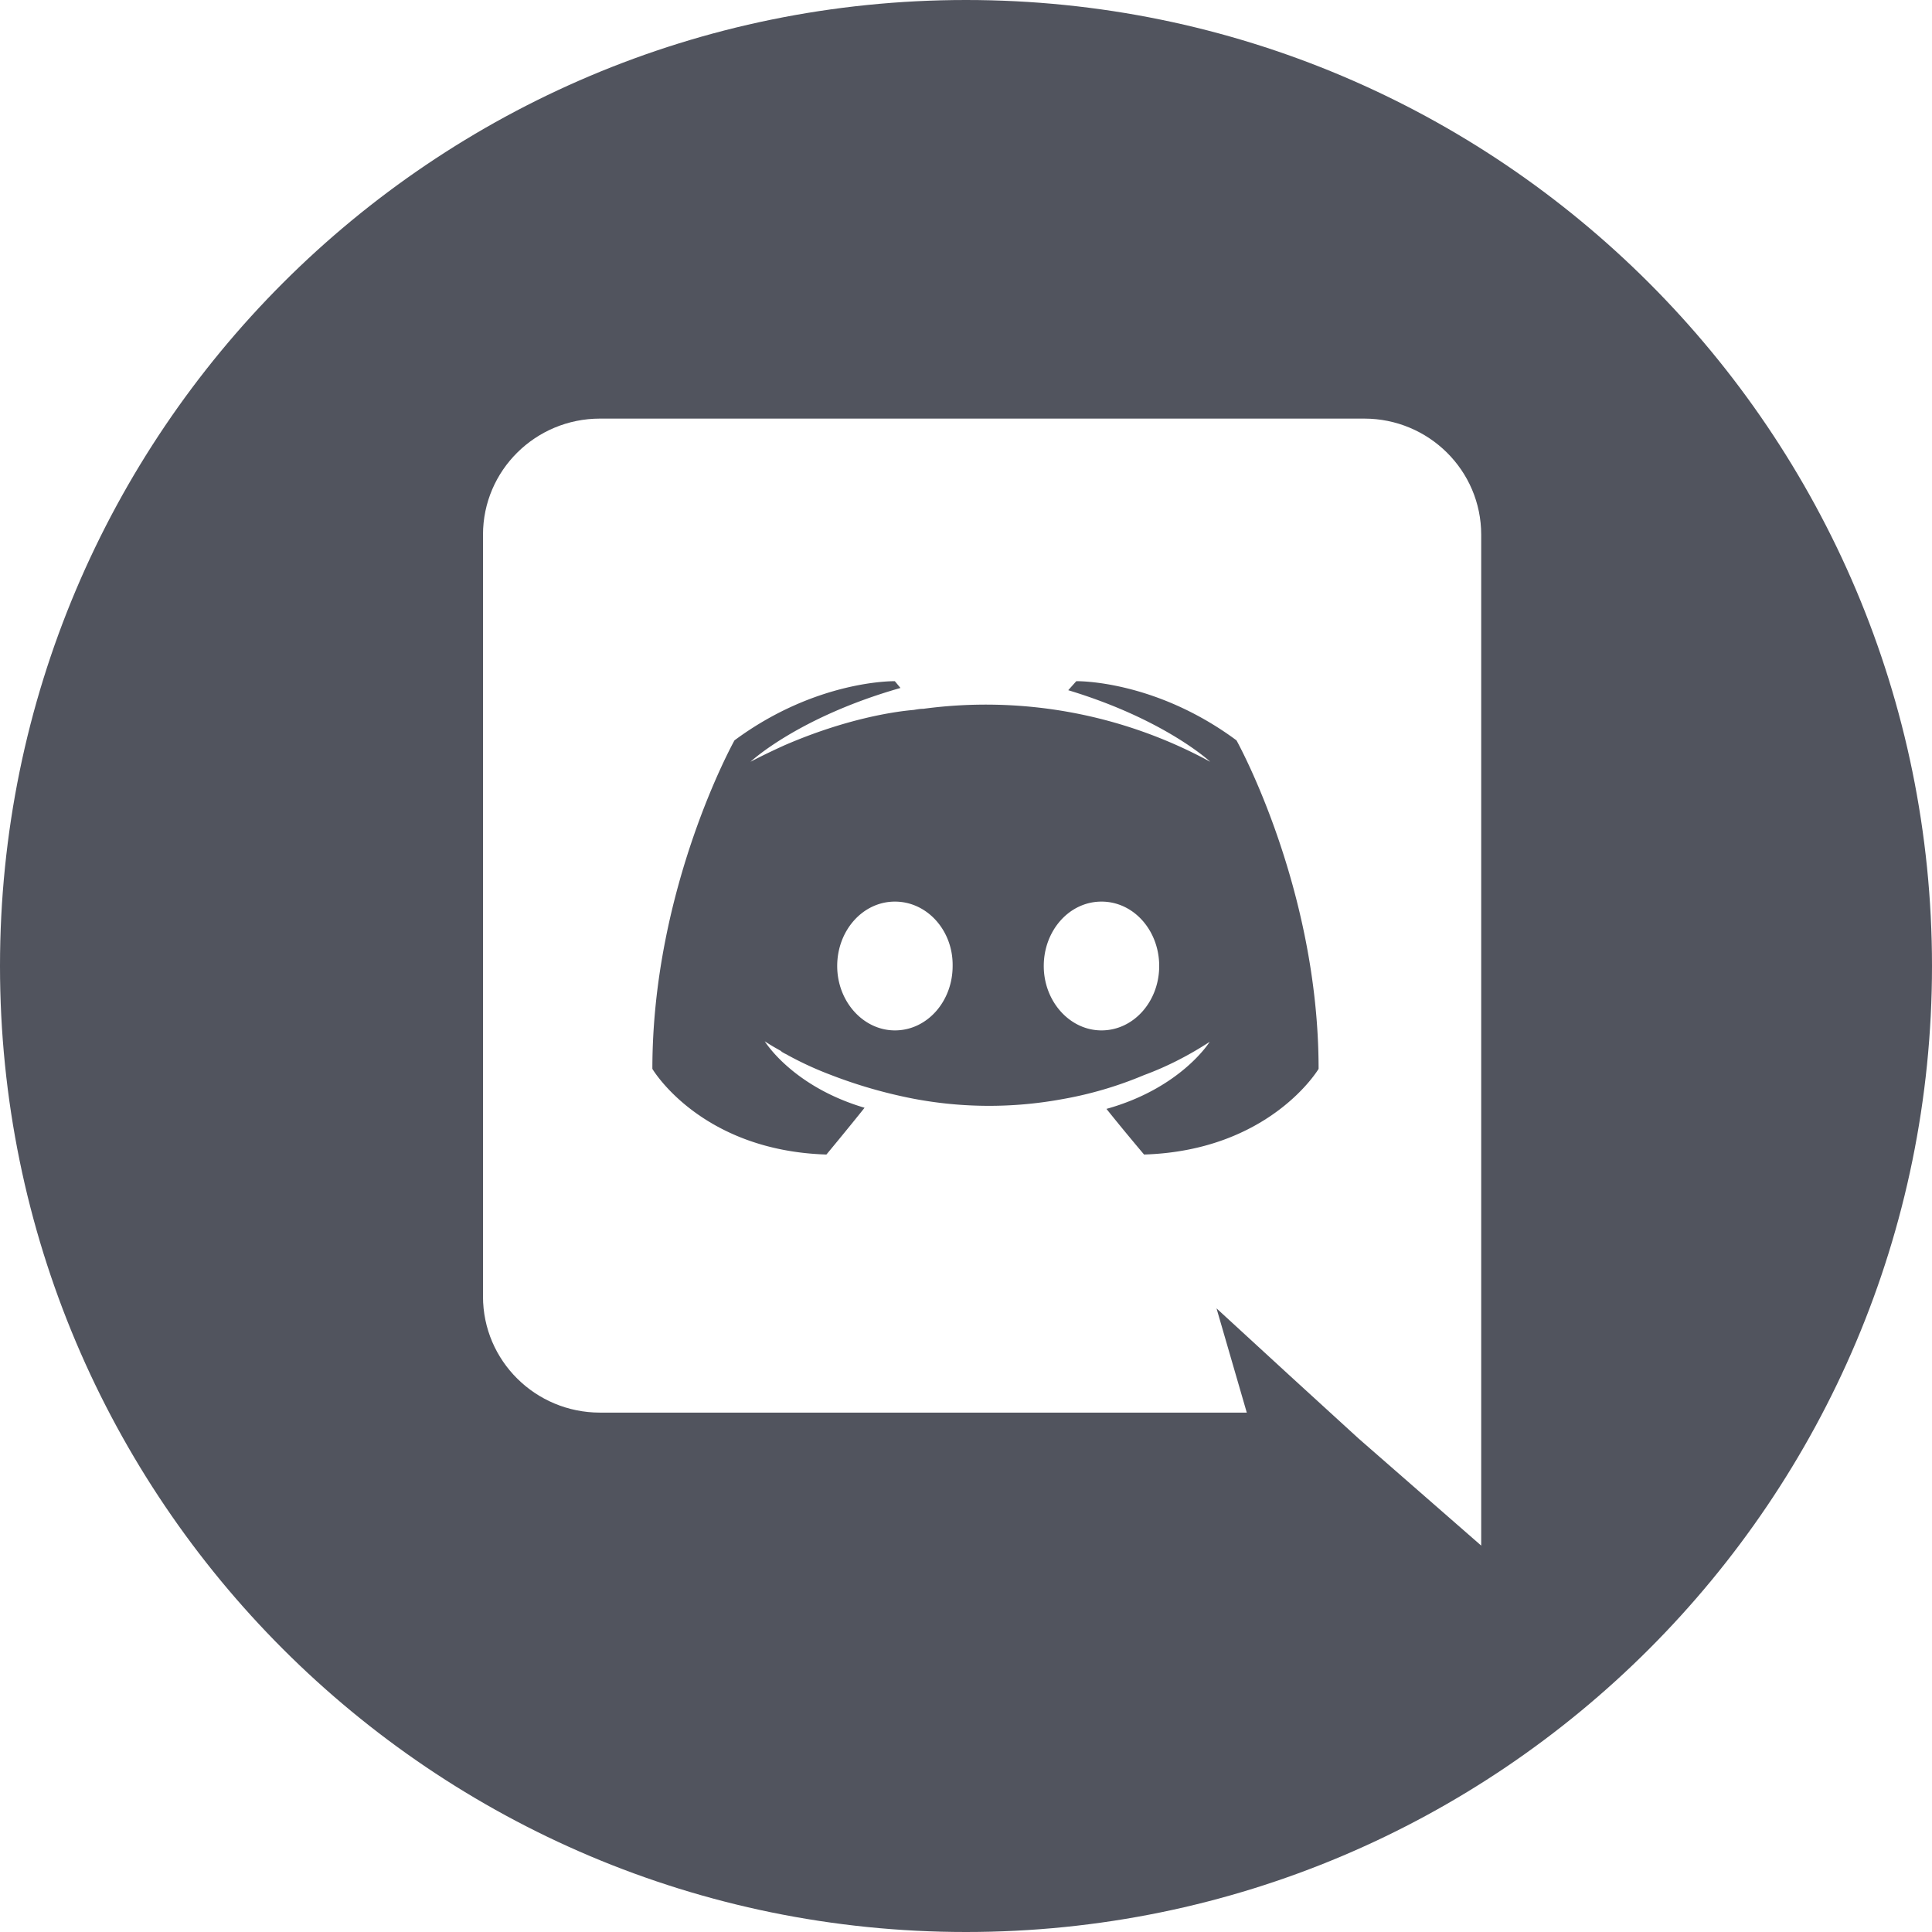 <svg width="24" height="24" viewBox="0 0 24 24" xmlns="http://www.w3.org/2000/svg">
    <g fill="#51545E" fill-rule="nonzero">
        <path d="M0 12C0 5.373 5.373 0 12 0s12 5.373 12 12-5.373 12-12 12S0 18.627 0 12zm16.947-6.8H7.453C6.652 5.2 6 5.844 6 6.642v9.464c0 .798.652 1.442 1.453 1.442h8.035l-.376-1.295.907.833.858.784L18.4 19.2V6.642c0-.798-.652-1.442-1.453-1.442z"/>
        <path d="M14.212 14.342s-.255-.301-.467-.567c.928-.259 1.282-.833 1.282-.833-.29.189-.567.322-.815.413a4.707 4.707 0 0 1-1.027.301 5.023 5.023 0 0 1-1.835-.007 6.003 6.003 0 0 1-1.042-.301 4.176 4.176 0 0 1-.517-.238c-.021-.014-.043-.021-.064-.035-.014-.007-.021-.014-.028-.021-.128-.07-.199-.119-.199-.119s.34.56 1.24.826c-.212.266-.474.581-.474.581-1.566-.049-2.162-1.064-2.162-1.064 0-2.254 1.02-4.081 1.02-4.081 1.021-.756 1.992-.735 1.992-.735l.07.084c-1.275.364-1.863.917-1.863.917s.156-.084.418-.203c.758-.329 1.36-.42 1.609-.441.042-.007.078-.014.12-.014a5.827 5.827 0 0 1 3.564.658s-.56-.525-1.764-.889l.1-.112s.97-.021 1.99.735c0 0 1.02 1.827 1.02 4.081 0 0-.602 1.015-2.168 1.064zM11.117 11.2c-.4 0-.717.36-.717.8 0 .44.323.8.717.8.4 0 .717-.36.717-.8.007-.44-.316-.8-.717-.8zm2.566 0c-.4 0-.717.36-.717.8 0 .44.323.8.717.8.4 0 .717-.36.717-.8 0-.44-.316-.8-.717-.8z"/>
    </g>
</svg>
